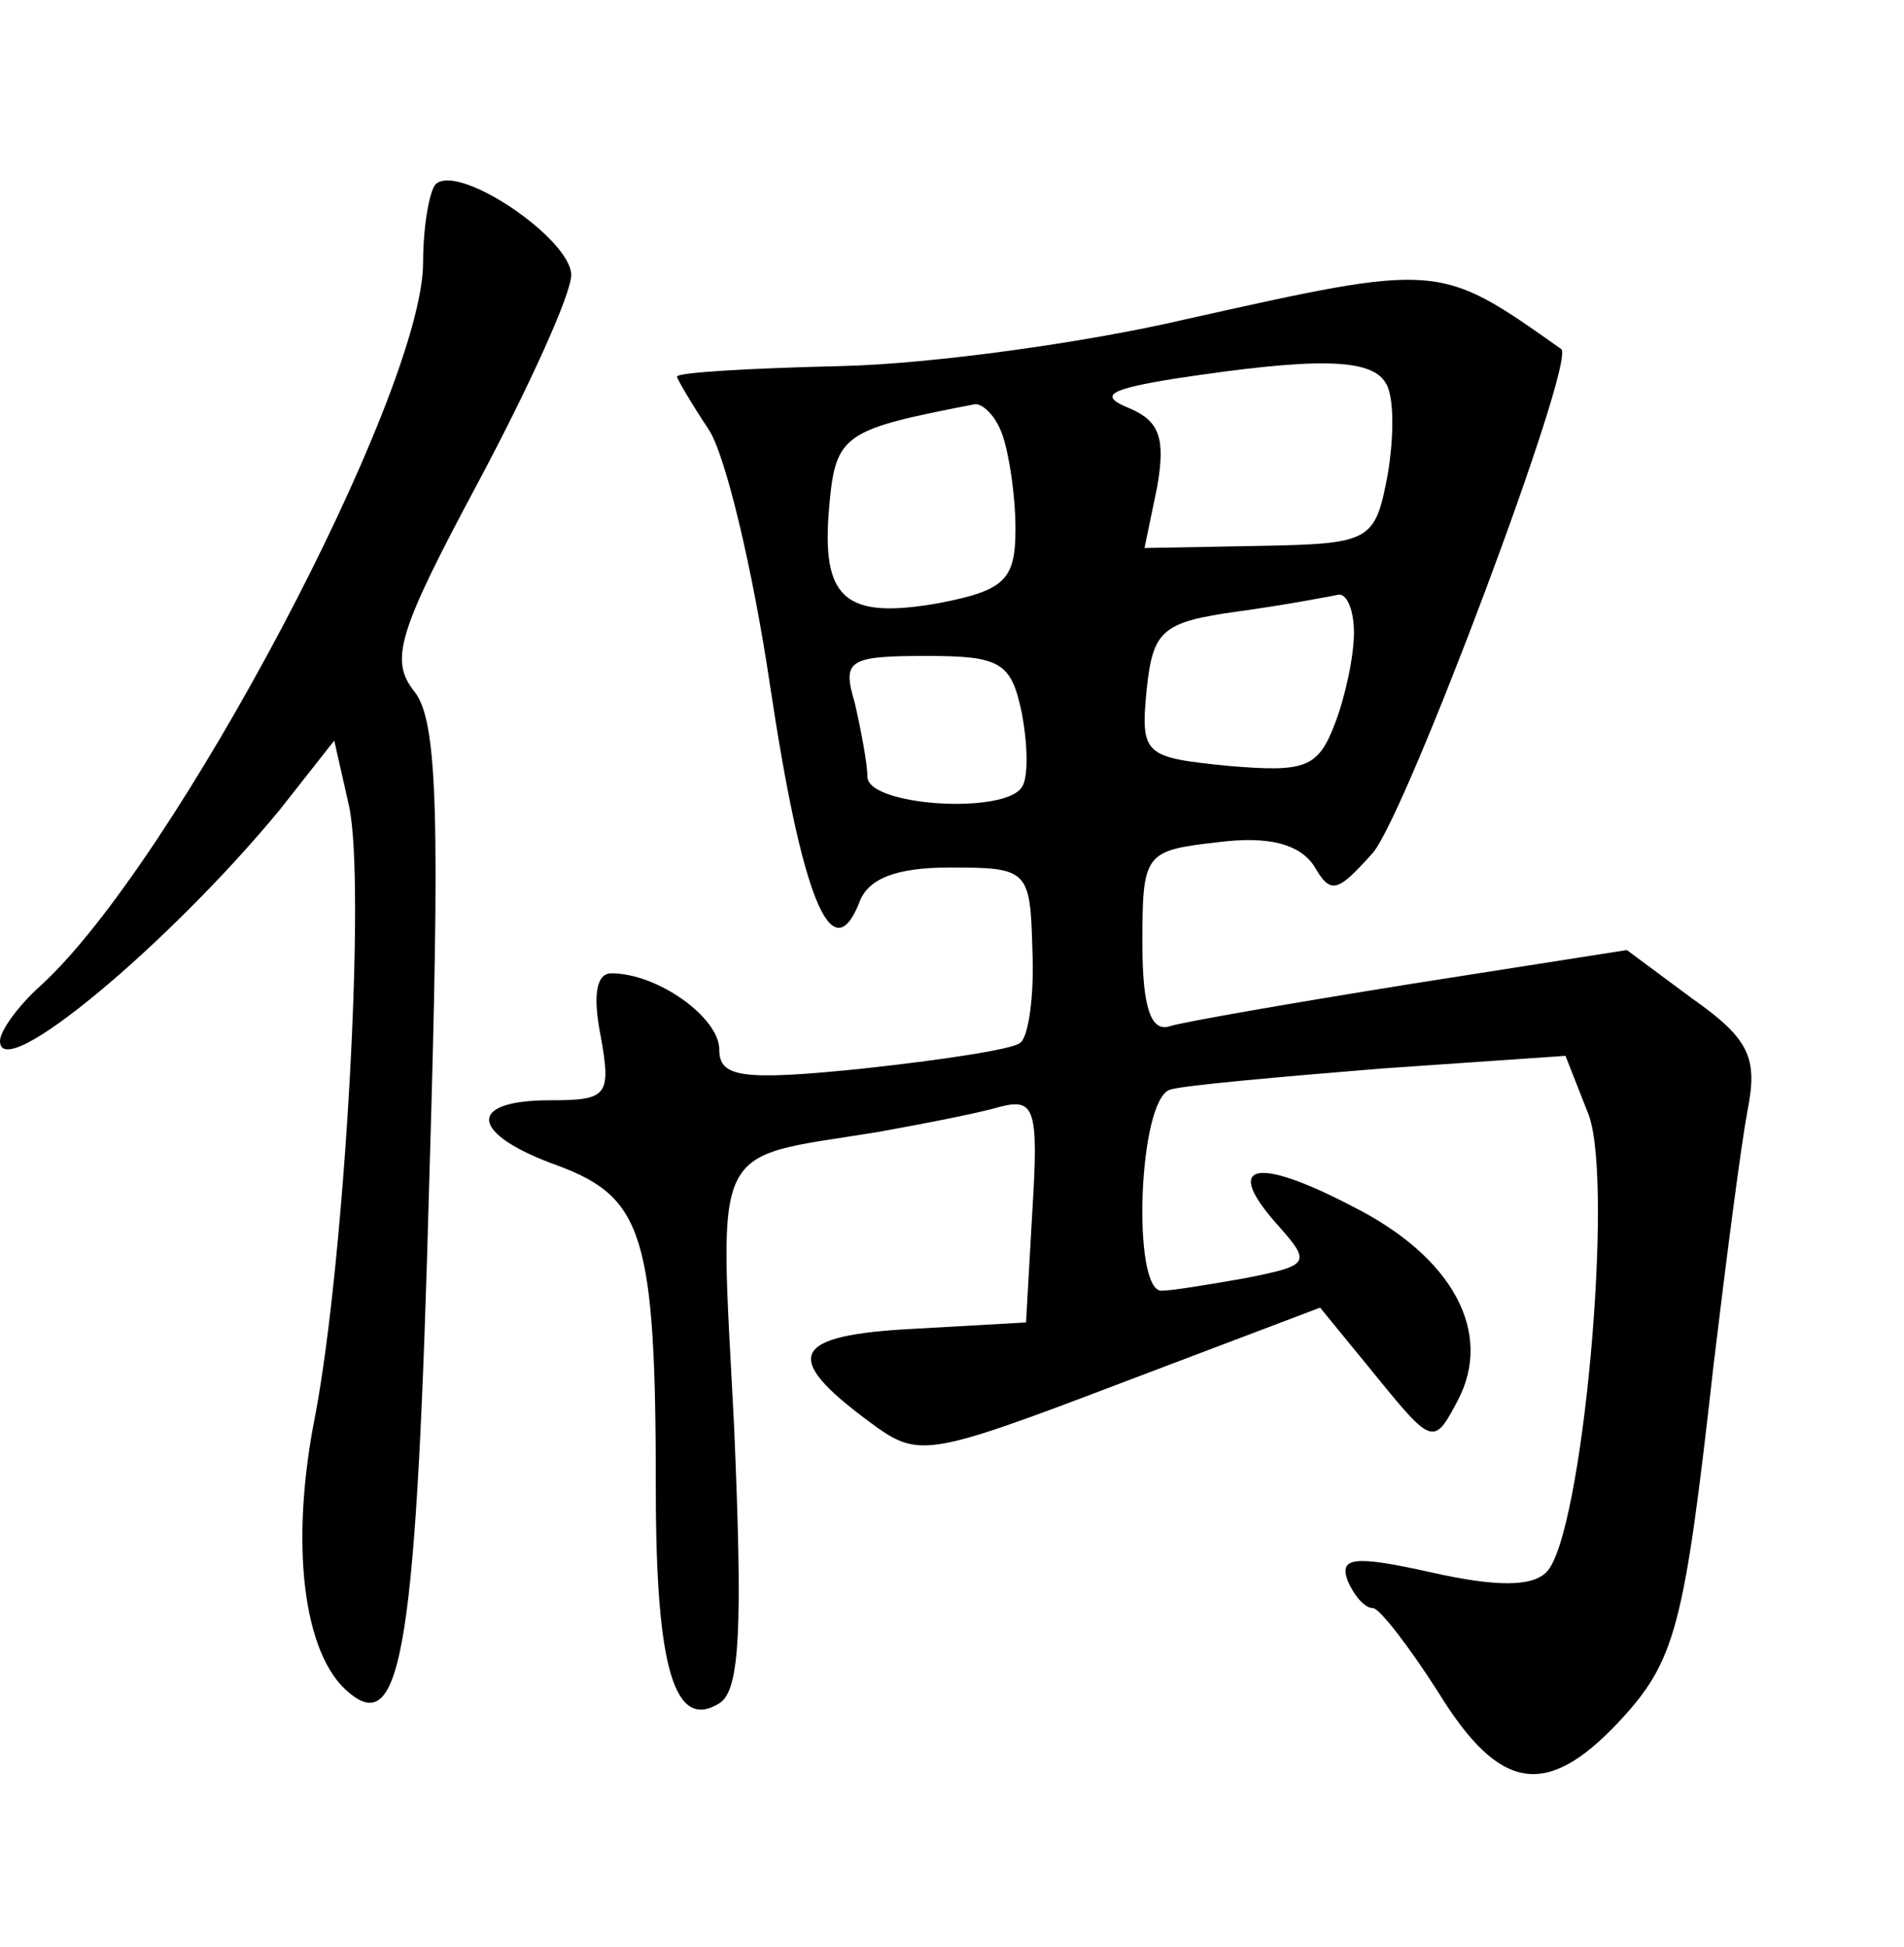 <?xml version="1.0" standalone="no"?>
<!DOCTYPE svg PUBLIC "-//W3C//DTD SVG 20010904//EN"
 "http://www.w3.org/TR/2001/REC-SVG-20010904/DTD/svg10.dtd">
<svg version="1.0" xmlns="http://www.w3.org/2000/svg"
 width="90pt" height="92pt" viewBox="0 0 90 92"
 preserveAspectRatio="xMidYMid meet">
<g transform="translate(0,92) scale(0.1,-0.1)"
fill="#000000" stroke="none">
<path d="M206 833 c-3 -3 -6 -20 -6 -37 0 -62 -118 -285 -181 -342 -10 -9 -19
-21 -19 -26 0 -21 80 46 132 109 l26 33 7 -31 c8 -37 -2 -214 -16 -288 -12
-60 -6 -113 16 -131 25 -21 32 22 38 245 5 168 4 214 -7 228 -12 15 -8 28 30
99 24 45 44 89 44 98 0 17 -53 53 -64 43z"/>
<path d="M560 769 c-47 -11 -120 -21 -162 -22 -43 -1 -78 -3 -78 -5 0 -1 7
-13 15 -25 8 -12 21 -67 29 -121 15 -100 29 -135 42 -103 4 12 18 17 43 17 37
0 38 -1 39 -39 1 -22 -2 -42 -6 -44 -4 -3 -37 -8 -74 -12 -58 -6 -68 -4 -68 9
0 15 -29 36 -51 36 -7 0 -9 -10 -5 -30 5 -28 3 -30 -24 -30 -40 0 -38 -16 4
-31 40 -15 46 -33 46 -153 0 -85 9 -114 30 -101 10 6 11 37 7 131 -7 137 -12
126 68 139 22 4 48 9 58 12 16 4 18 -1 15 -49 l-3 -53 -53 -3 c-58 -3 -63 -13
-21 -44 23 -17 26 -17 118 18 l95 36 27 -33 c26 -32 27 -32 38 -11 17 32 -2
68 -50 92 -46 24 -61 20 -35 -9 16 -18 15 -19 -15 -25 -17 -3 -35 -6 -40 -6
-14 0 -11 90 4 95 6 2 51 6 100 10 l87 6 11 -28 c12 -33 -3 -199 -20 -216 -7
-7 -24 -7 -55 0 -36 8 -43 7 -39 -4 3 -7 8 -13 12 -13 3 0 17 -18 31 -40 29
-47 51 -50 85 -14 27 29 31 44 45 169 6 50 13 104 16 120 5 25 1 34 -26 53
l-31 23 -102 -16 c-56 -9 -108 -18 -114 -20 -9 -3 -13 9 -13 39 0 43 1 44 36
48 24 3 38 -1 45 -11 8 -14 11 -13 28 6 16 19 96 232 89 238 -58 41 -57 41
-178 14z m95 -30 c4 -6 4 -25 1 -43 -6 -32 -8 -33 -61 -34 l-54 -1 6 29 c4 23
1 31 -13 37 -15 6 -10 9 21 14 66 10 93 10 100 -2z m-181 -25 c3 -9 6 -28 6
-44 0 -24 -5 -29 -36 -35 -45 -8 -56 2 -52 46 3 34 7 36 69 48 4 0 10 -6 13
-15z m166 -93 c0 -11 -4 -30 -9 -43 -8 -21 -14 -23 -50 -20 -40 4 -42 5 -39
36 3 28 7 32 43 37 22 3 43 7 48 8 4 0 7 -8 7 -18z m-157 -38 c3 -16 3 -31 0
-35 -8 -13 -73 -9 -73 5 0 6 -3 22 -6 35 -6 20 -3 22 34 22 35 0 40 -3 45 -27z"/>
</g>
</svg>
